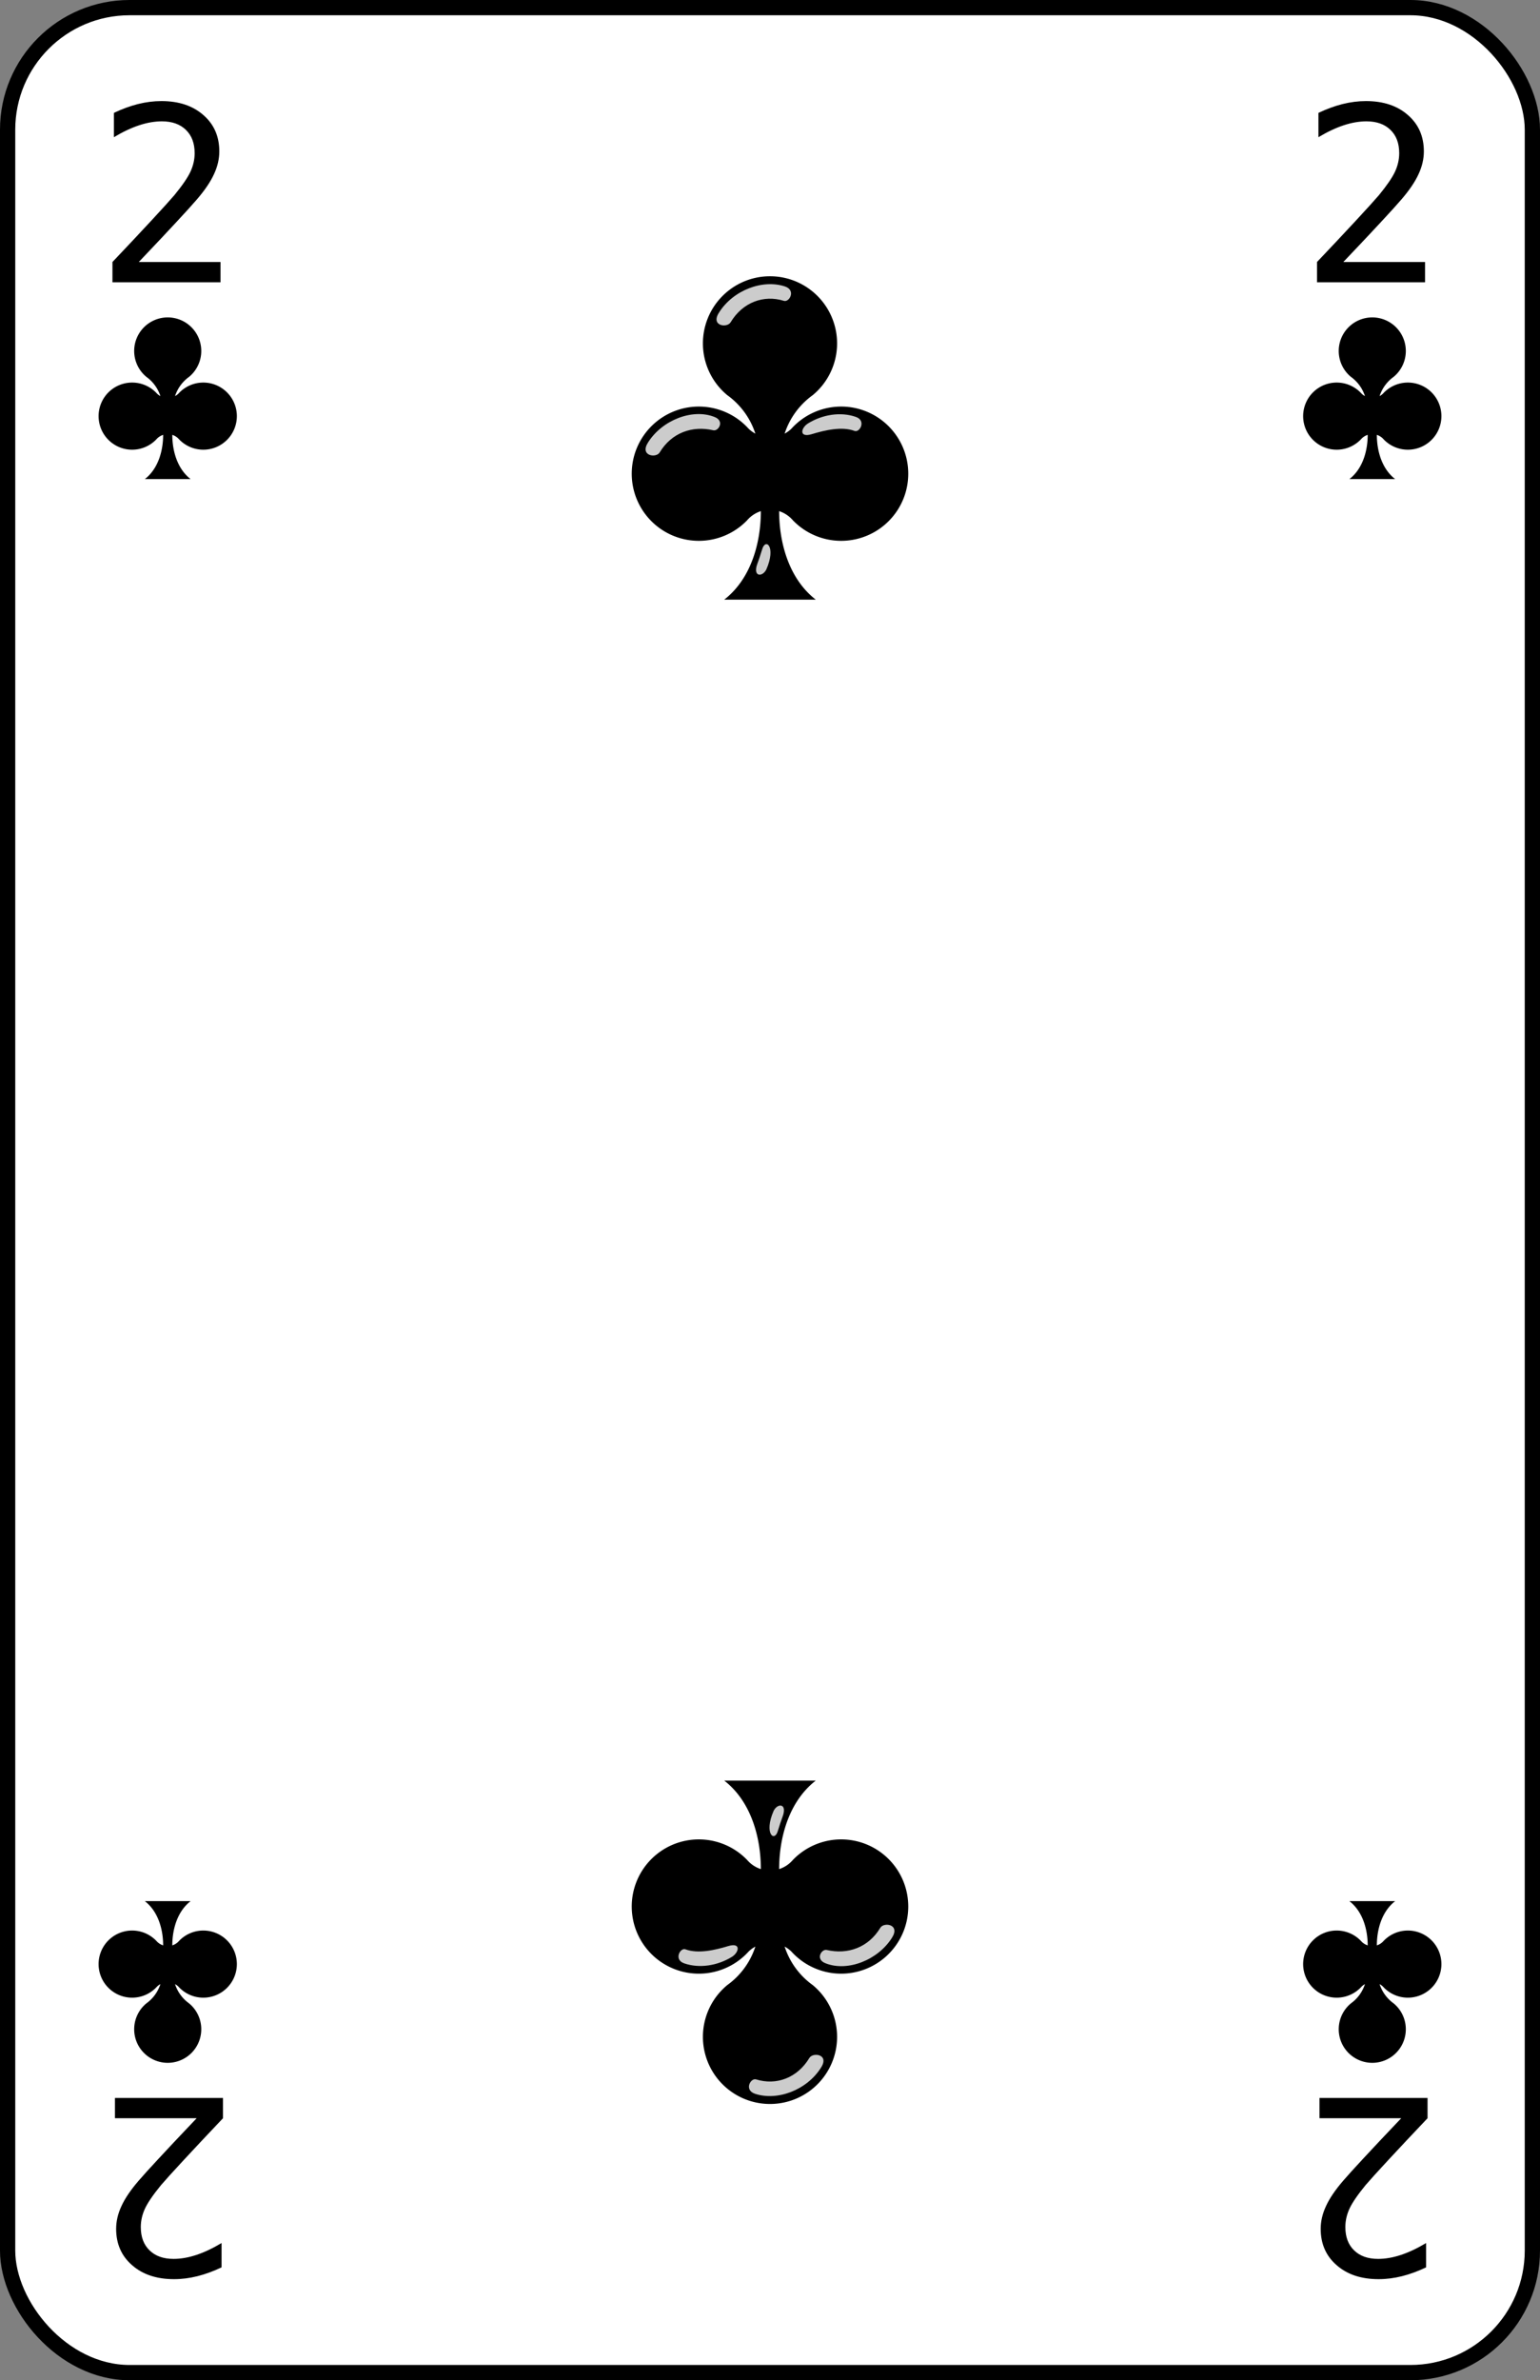 <?xml version="1.0" encoding="UTF-8" standalone="no"?>
<svg xmlns="http://www.w3.org/2000/svg" xmlns:xlink="http://www.w3.org/1999/xlink" version="1.1" viewBox="0 0 101 156" id="pad" >
  <rect x="0" y="0" width="101" height="156" fill="#808080" stroke="none"/>
  <defs>
    <clipPath id="cpf">
      <rect width="100" height="155" ry="8" x="0" y="0" id="card" style="fill:#ffffff;stroke:#000000;stroke-width:1" />
    </clipPath>
    <g id="cl">
      <path d="M 11.25,28.3 A 1,1 0 0 0 10.8,28 C 10.8,29 11.1,30.2 12,30.9 L 9,30.9 C 9.9,30.2 10.2,29 10.2,28 A 1,1 0 0 0 9.75,28.3 2.2,2.2 0 1 1 9.8,25.3 1,1 0 0 0 10.02,25.46 2.5,2.5 0 0 0 9.1,24.2 2.2,2.2 0 1 1 11.9,24.2 2.5,2.5 0 0 0 10.98,25.46 1,1 0 0 0 11.2,25.3 2.2,2.2 0 1 1 11.25,28.3" id="cl0" />
      <path d="M 6.5,25.75 C 6.22,26.19 6.76,26.27 6.88,26.08 7.27,25.43 7.95,25.19 8.64,25.35 8.81,25.39 9.03,25.04 8.67,24.91 7.95,24.63 6.96,25.02 6.5,25.75 z M 11.86,25.48 C 12.32,25.34 12.86,25.22 13.27,25.37 13.44,25.44 13.67,25.03 13.31,24.91 12.82,24.74 12.22,24.83 11.74,25.13 11.51,25.28 11.45,25.6 11.86,25.48 z M 8.83,21.49 C 8.54,21.93 9.09,22.01 9.21,21.81 9.6,21.16 10.29,20.9 10.96,21.11 11.13,21.16 11.36,20.77 11,20.64 10.26,20.39 9.29,20.76 8.83,21.49 z M 10.09,29.71 C 10.14,29.58 10.18,29.45 10.24,29.26 10.35,28.86 10.71,29.16 10.38,29.91 10.25,30.17 9.92,30.16 10.09,29.71 z" style="opacity:0.8;fill:#ffffff" />
    </g>
    <path d="M 8.602,16.672 13.961,16.672 13.961,18 6.875,18 6.875,16.672 C 7.849,15.646 8.701,14.74 9.43,13.953 10.159,13.167 10.662,12.612 10.938,12.289 11.458,11.654 11.81,11.141 11.992,10.75 12.175,10.354 12.266,9.951 12.266,9.539 12.266,8.888 12.073,8.378 11.688,8.008 11.307,7.638 10.784,7.453 10.117,7.453 9.643,7.453 9.146,7.539 8.625,7.711 8.104,7.883 7.552,8.143 6.969,8.492 L 6.969,6.898 C 7.505,6.643 8.031,6.451 8.547,6.32 9.068,6.19 9.581,6.125 10.086,6.125 11.227,6.125 12.143,6.43 12.836,7.039 13.534,7.643 13.883,8.438 13.883,9.422 13.883,9.922 13.766,10.422 13.531,10.922 13.302,11.422 12.927,11.974 12.406,12.578 12.115,12.917 11.69,13.385 11.133,13.984 10.581,14.583 9.737,15.479 8.602,16.672" id="t2" />
  </defs>
  <g transform="translate(0.5,0.5)" id="2_club">
    <use xlink:href="#card" />
    <use xlink:href="#t2" />
    <use transform="translate(79,0)" xlink:href="#t2" />
    <use transform="matrix(-1,0,0,-1,21,155)" xlink:href="#t2" />
    <use transform="matrix(-1,0,0,-1,100,155)" xlink:href="#t2" />
    <use id="use10081" xlink:href="#cl0" />
    <use transform="translate(79,0)" xlink:href="#cl0" />
    <use transform="matrix(-1,0,0,-1,21,155)" xlink:href="#cl0" />
    <use transform="matrix(-1,0,0,-1,100,155)" xlink:href="#cl0" />
    <use transform="matrix(2,0,0,2,29,-23)" xlink:href="#cl" />
    <use transform="matrix(-2,0,0,-2,71,178)" xlink:href="#cl" />
  </g>
</svg>
